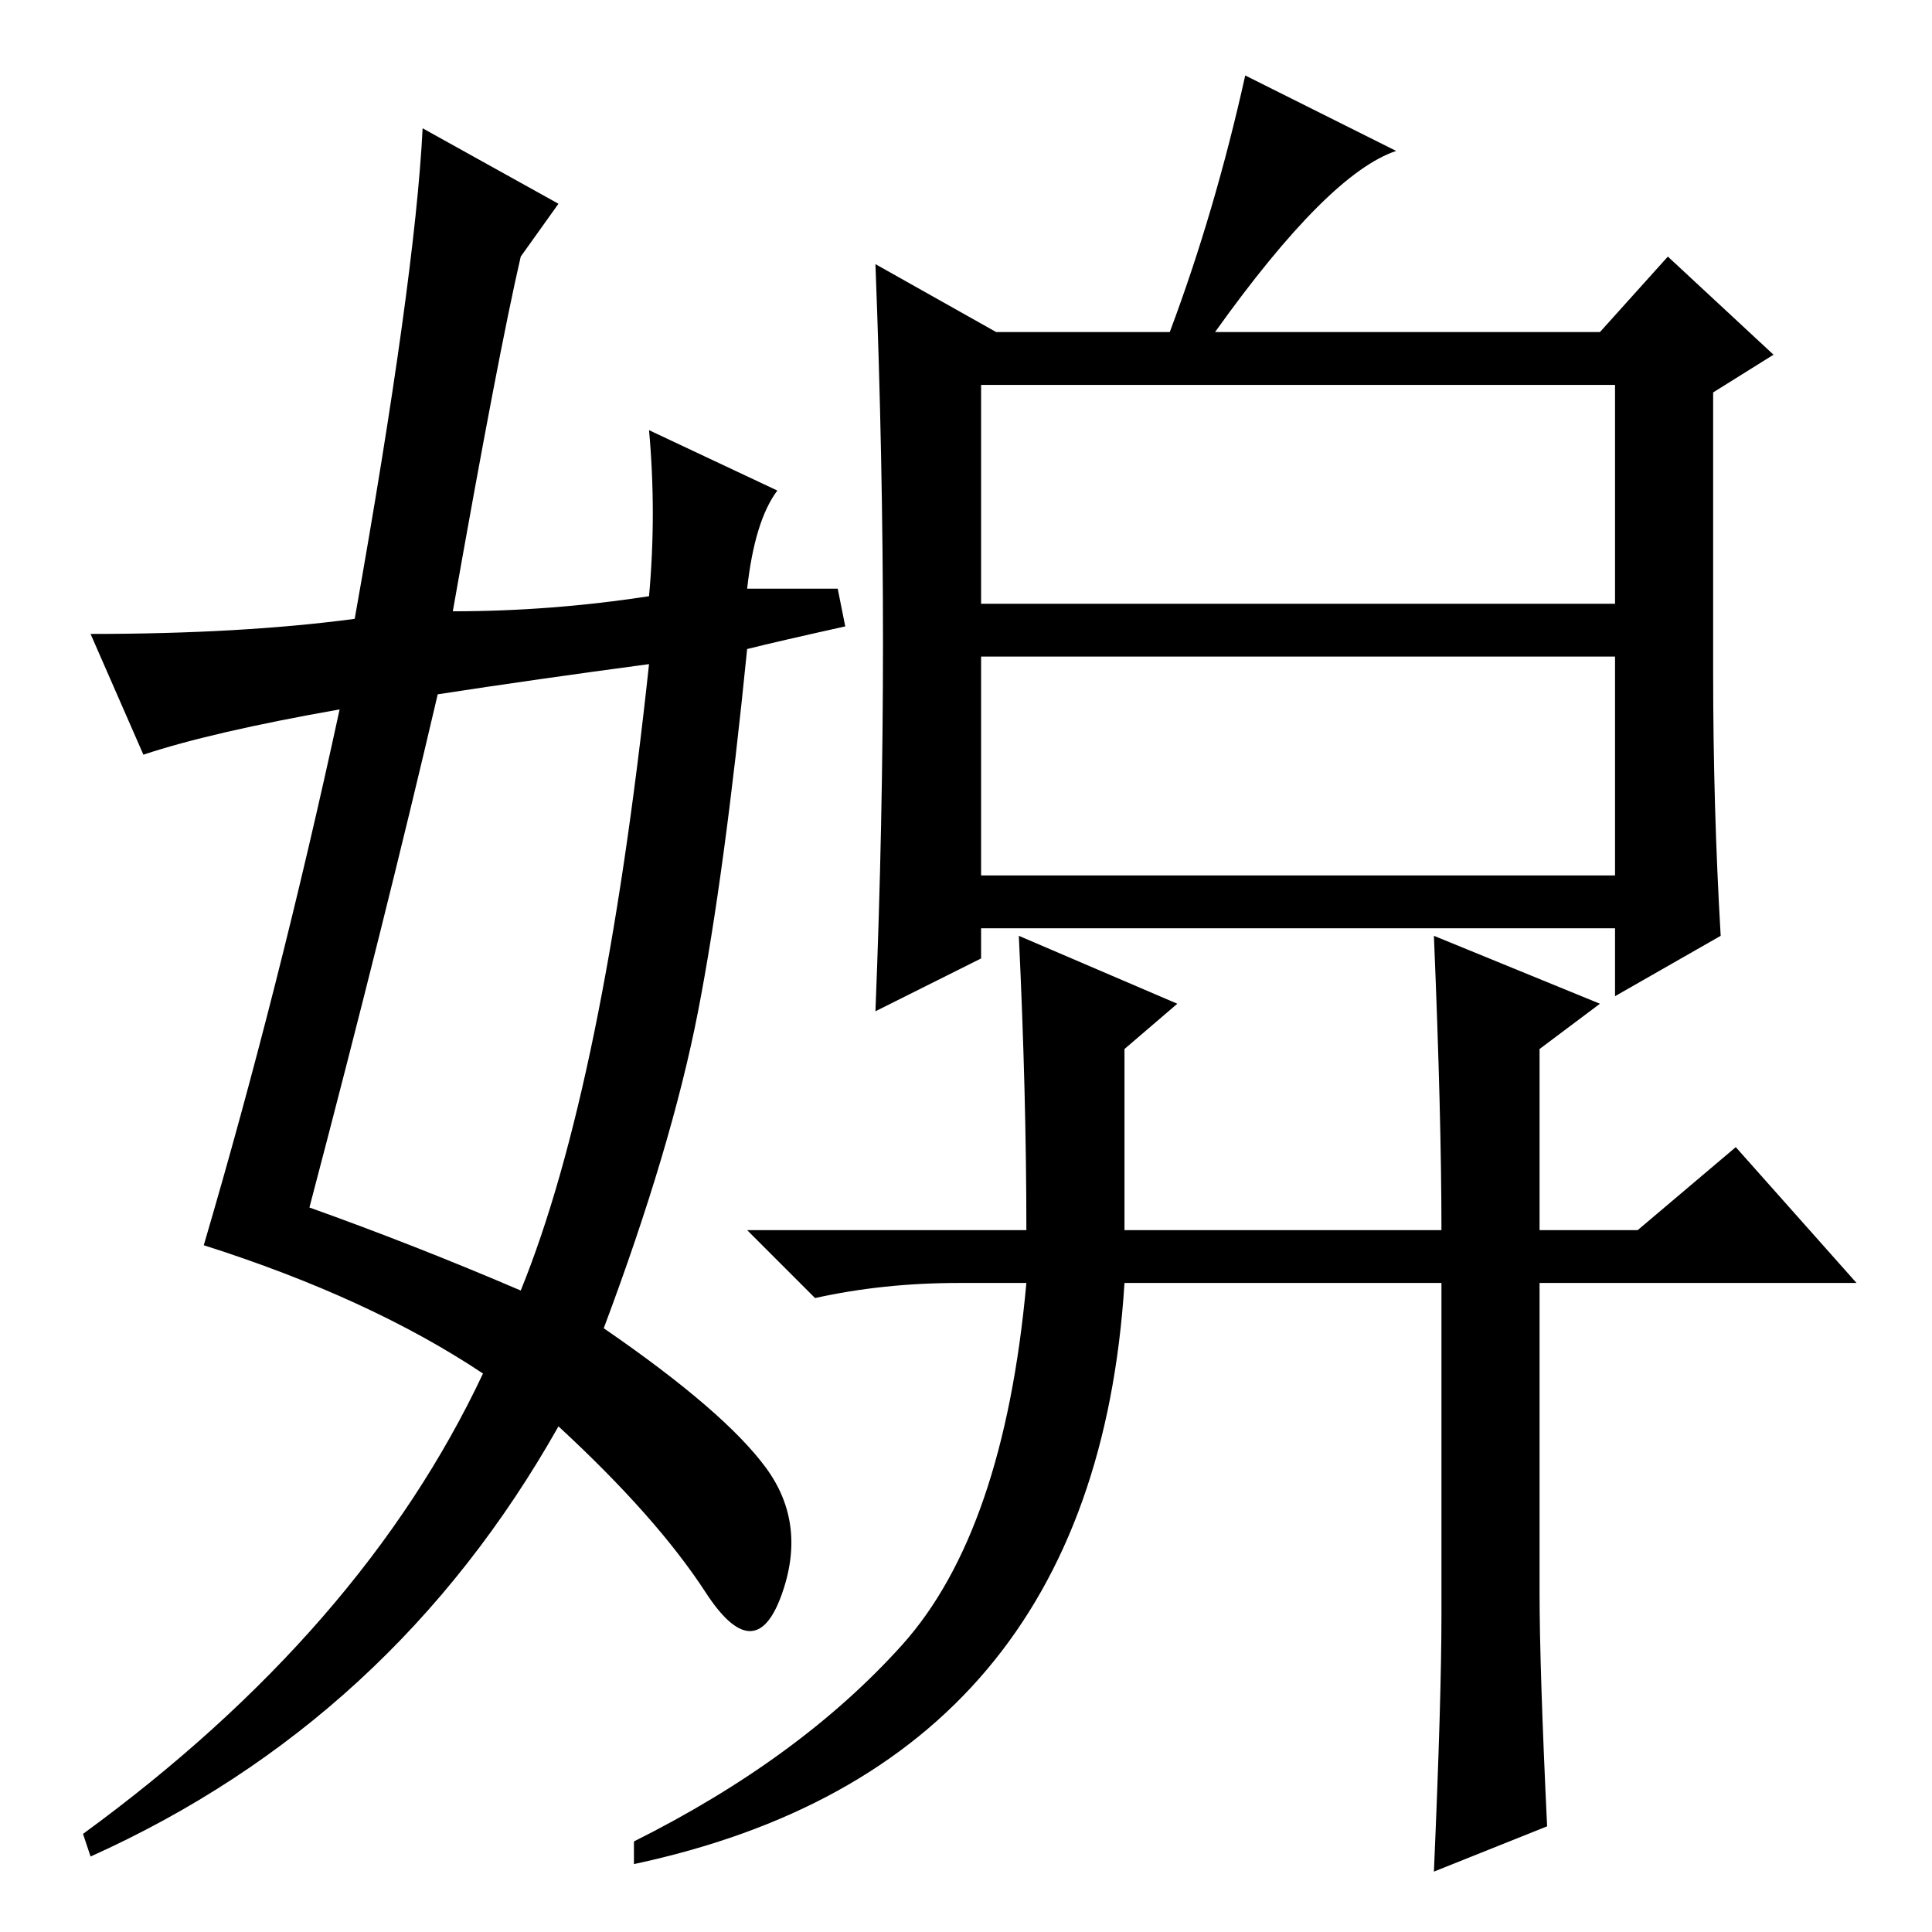 <?xml version="1.0" standalone="no"?>
<!DOCTYPE svg PUBLIC "-//W3C//DTD SVG 1.1//EN" "http://www.w3.org/Graphics/SVG/1.1/DTD/svg11.dtd" >
<svg xmlns="http://www.w3.org/2000/svg" xmlns:xlink="http://www.w3.org/1999/xlink" version="1.1" viewBox="0 -36 256 256">
  <g transform="matrix(1 0 0 -1 0 220)">
   <path fill="currentColor"
d="M227 167q0 -18 1 -35l-14 -8v9h-84v-4l-14 -7q1 25 1 49t-1 50l16 -9h23q6 16 10 34l20 -10q-9 -3 -24 -24h51l9 10l14 -13l-8 -5v-37zM130 176h84v29h-84v-29zM130 140h84v29h-84v-29zM127 86q-10 0 -19 -2l-9 9h37q0 18 -1 39l21 -9l-7 -6v-24h42q0 15 -1 39l22 -9
l-8 -6v-24h13l13 11l16 -18h-42v-41q0 -10 1 -31l-15 -6q1 23 1 34v44h-42q-4 -64 -65 -77v3q22 11 35.5 26t16.5 48h-9zM41 96q14 -5 28 -11q11 27 17 83q-15 -2 -28 -4q-7 -30 -17 -68zM69 222q-3 -13 -9 -47q13 0 26 2q1 11 0 22l17 -8q-3 -4 -4 -13h12l1 -5
q-9 -2 -13 -3q-3 -30 -6.5 -48t-12.5 -42q16 -11 21.5 -18.5t2 -17t-10 0.5t-19.5 22q-22 -39 -62 -57l-1 3q37 27 53 61q-15 10 -37 17q10 34 18 71q-17 -3 -26 -6l-7 16q20 0 35 2q8 45 9 65l18 -10z" />
  </g>

</svg>
